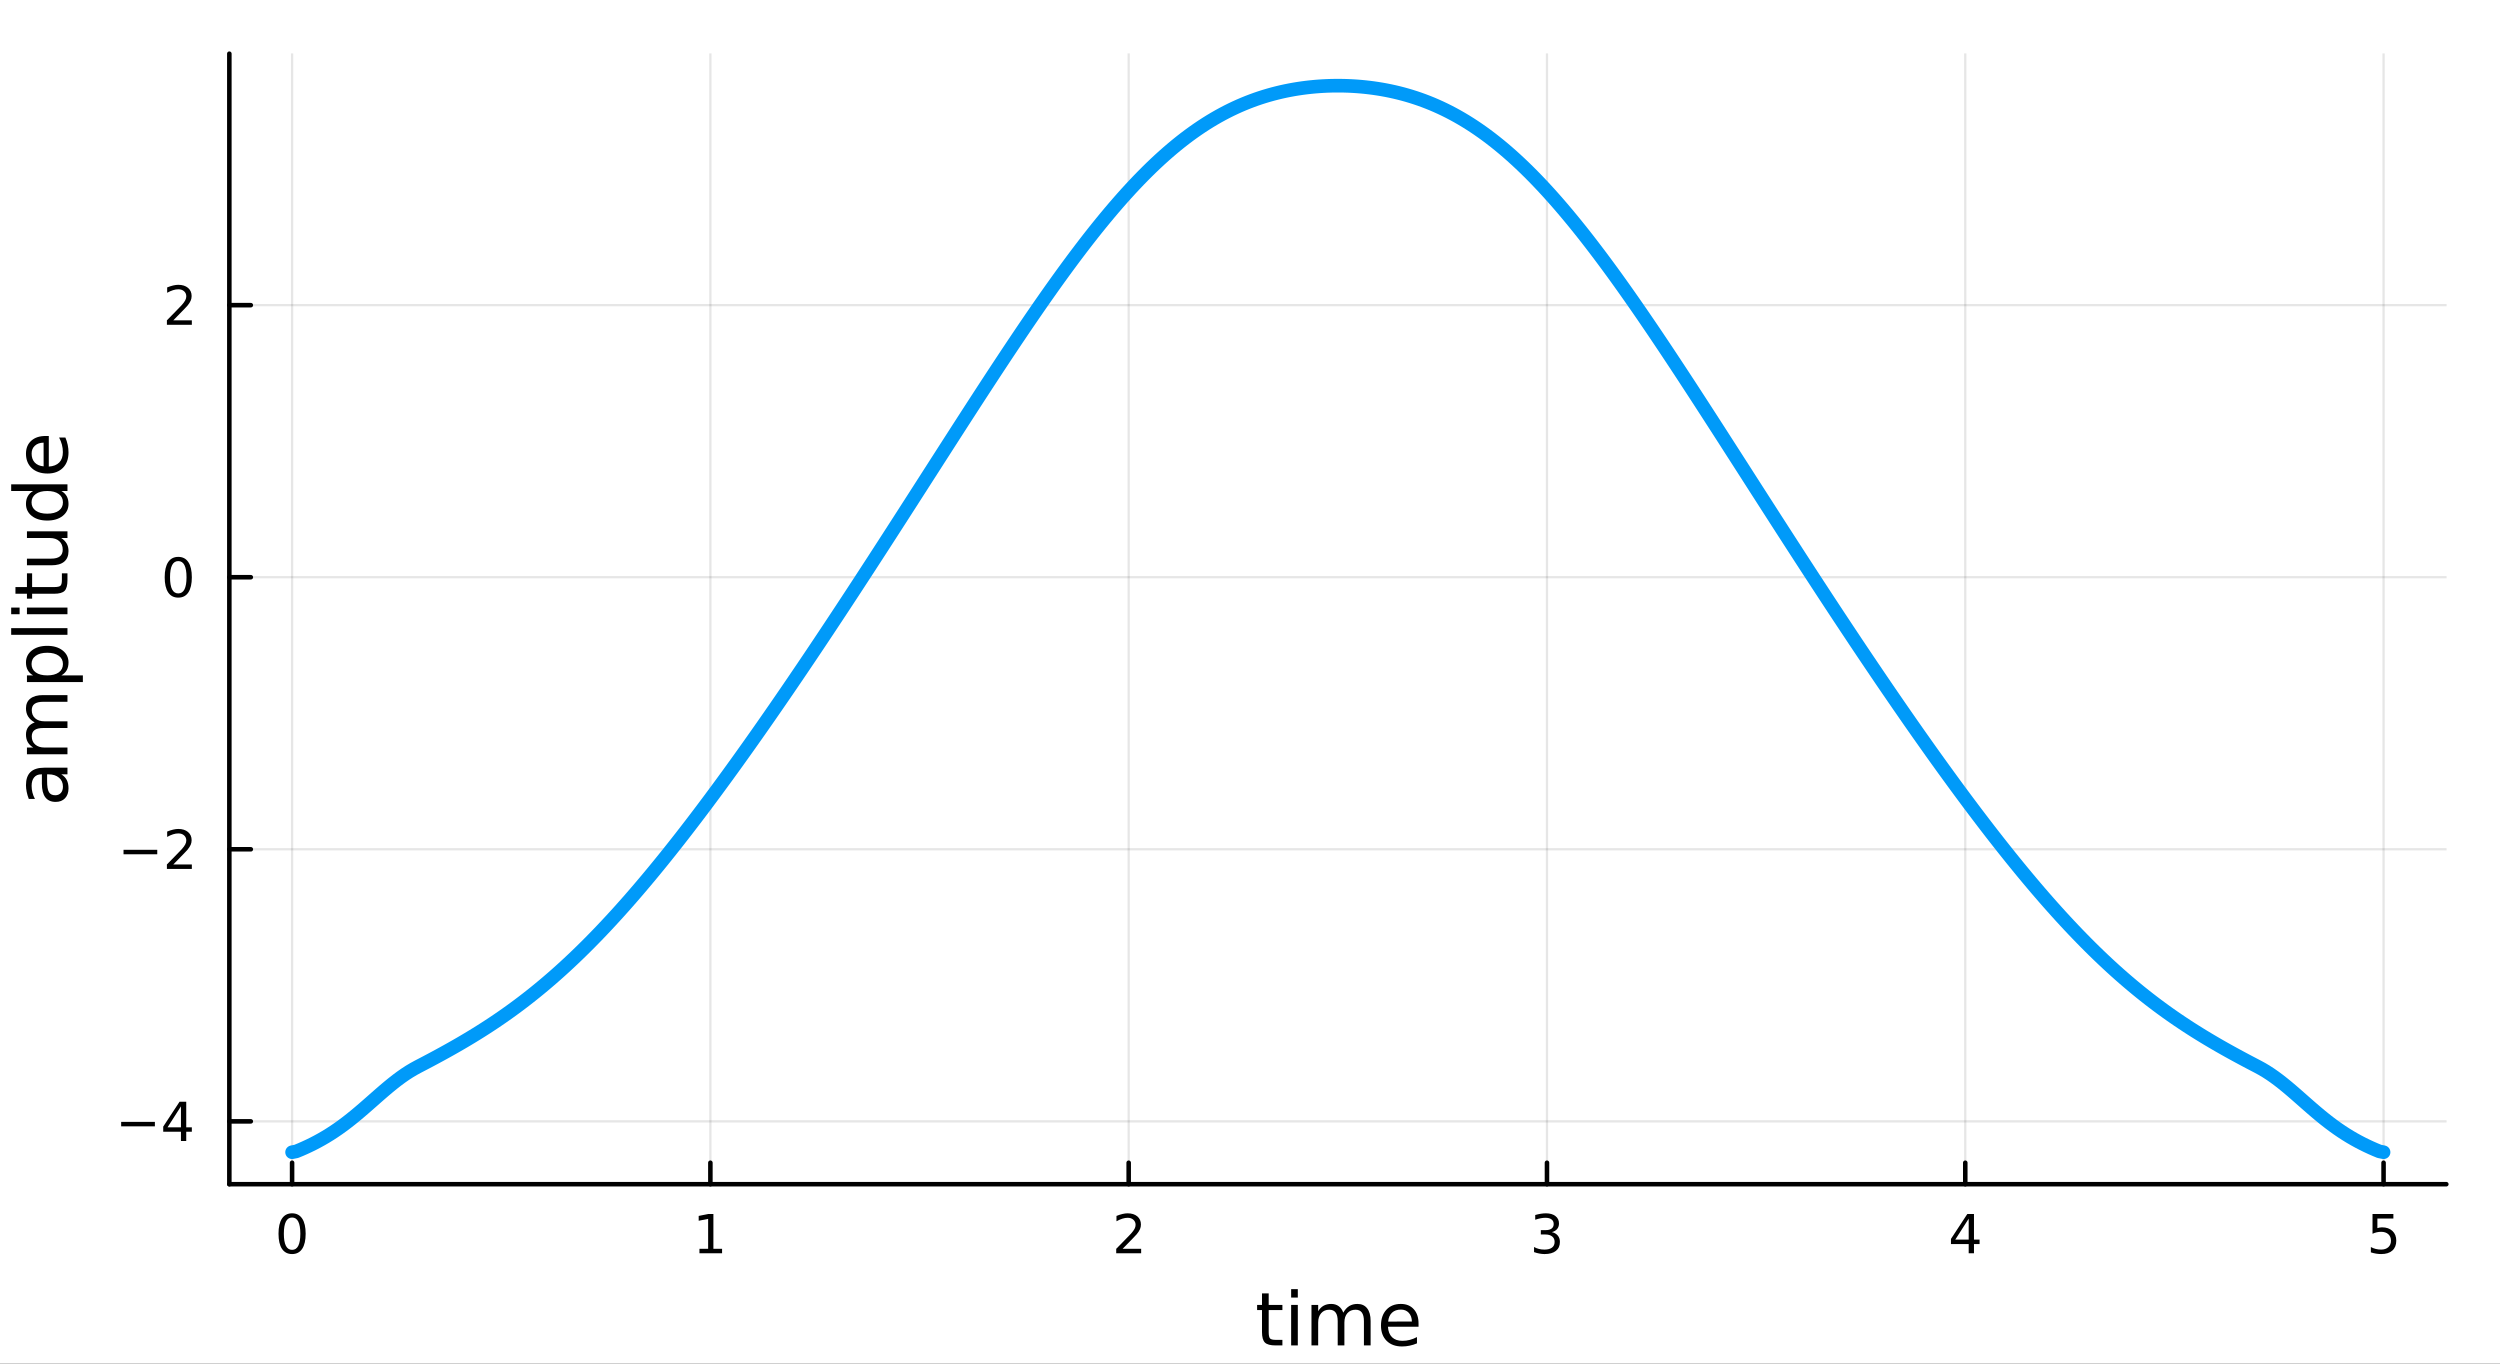 <?xml version="1.0" encoding="utf-8"?>
<svg xmlns="http://www.w3.org/2000/svg" xmlns:xlink="http://www.w3.org/1999/xlink" width="550" height="300" viewBox="0 0 2200 1200">
<rect x="0" y="0" width="2200" height="1200" fill="#333333" stroke="none"/>
<defs>
  <clipPath id="clip190">
    <rect x="0" y="0" width="2200" height="1200"/>
  </clipPath>
</defs>
<path clip-path="url(#clip190)" d="M0 1200 L2200 1200 L2200 0 L0 0  Z" fill="#ffffff" fill-rule="evenodd" fill-opacity="1"/>
<defs>
  <clipPath id="clip191">
    <rect x="440" y="0" width="1541" height="1200"/>
  </clipPath>
</defs>
<path clip-path="url(#clip190)" d="M201.819 1042.1 L2152.76 1042.1 L2152.76 47.244 L201.819 47.244  Z" fill="#ffffff" fill-rule="evenodd" fill-opacity="1"/>
<defs>
  <clipPath id="clip192">
    <rect x="201" y="47" width="1952" height="996"/>
  </clipPath>
</defs>
<polyline clip-path="url(#clip192)" style="stroke:#000000; stroke-linecap:round; stroke-linejoin:round; stroke-width:2; stroke-opacity:0.1; fill:none" points="257.034,1042.1 257.034,47.244 "/>
<polyline clip-path="url(#clip192)" style="stroke:#000000; stroke-linecap:round; stroke-linejoin:round; stroke-width:2; stroke-opacity:0.1; fill:none" points="625.135,1042.1 625.135,47.244 "/>
<polyline clip-path="url(#clip192)" style="stroke:#000000; stroke-linecap:round; stroke-linejoin:round; stroke-width:2; stroke-opacity:0.1; fill:none" points="993.237,1042.1 993.237,47.244 "/>
<polyline clip-path="url(#clip192)" style="stroke:#000000; stroke-linecap:round; stroke-linejoin:round; stroke-width:2; stroke-opacity:0.1; fill:none" points="1361.34,1042.1 1361.34,47.244 "/>
<polyline clip-path="url(#clip192)" style="stroke:#000000; stroke-linecap:round; stroke-linejoin:round; stroke-width:2; stroke-opacity:0.1; fill:none" points="1729.44,1042.1 1729.44,47.244 "/>
<polyline clip-path="url(#clip192)" style="stroke:#000000; stroke-linecap:round; stroke-linejoin:round; stroke-width:2; stroke-opacity:0.1; fill:none" points="2097.54,1042.1 2097.54,47.244 "/>
<polyline clip-path="url(#clip190)" style="stroke:#000000; stroke-linecap:round; stroke-linejoin:round; stroke-width:4; stroke-opacity:1; fill:none" points="201.819,1042.1 2152.76,1042.1 "/>
<polyline clip-path="url(#clip190)" style="stroke:#000000; stroke-linecap:round; stroke-linejoin:round; stroke-width:4; stroke-opacity:1; fill:none" points="257.034,1042.1 257.034,1023.21 "/>
<polyline clip-path="url(#clip190)" style="stroke:#000000; stroke-linecap:round; stroke-linejoin:round; stroke-width:4; stroke-opacity:1; fill:none" points="625.135,1042.1 625.135,1023.21 "/>
<polyline clip-path="url(#clip190)" style="stroke:#000000; stroke-linecap:round; stroke-linejoin:round; stroke-width:4; stroke-opacity:1; fill:none" points="993.237,1042.1 993.237,1023.21 "/>
<polyline clip-path="url(#clip190)" style="stroke:#000000; stroke-linecap:round; stroke-linejoin:round; stroke-width:4; stroke-opacity:1; fill:none" points="1361.34,1042.1 1361.34,1023.21 "/>
<polyline clip-path="url(#clip190)" style="stroke:#000000; stroke-linecap:round; stroke-linejoin:round; stroke-width:4; stroke-opacity:1; fill:none" points="1729.44,1042.1 1729.44,1023.21 "/>
<polyline clip-path="url(#clip190)" style="stroke:#000000; stroke-linecap:round; stroke-linejoin:round; stroke-width:4; stroke-opacity:1; fill:none" points="2097.54,1042.1 2097.54,1023.21 "/>
<path clip-path="url(#clip190)" d="M257.034 1071.42 Q253.423 1071.42 251.594 1074.99 Q249.789 1078.53 249.789 1085.66 Q249.789 1092.76 251.594 1096.33 Q253.423 1099.87 257.034 1099.87 Q260.668 1099.87 262.474 1096.33 Q264.303 1092.76 264.303 1085.66 Q264.303 1078.53 262.474 1074.99 Q260.668 1071.42 257.034 1071.42 M257.034 1067.72 Q262.844 1067.72 265.9 1072.32 Q268.978 1076.91 268.978 1085.66 Q268.978 1094.39 265.9 1098.99 Q262.844 1103.57 257.034 1103.57 Q251.224 1103.57 248.145 1098.99 Q245.09 1094.39 245.09 1085.66 Q245.09 1076.91 248.145 1072.32 Q251.224 1067.72 257.034 1067.72 Z" fill="#000000" fill-rule="nonzero" fill-opacity="1" /><path clip-path="url(#clip190)" d="M615.517 1098.97 L623.156 1098.97 L623.156 1072.6 L614.846 1074.27 L614.846 1070.01 L623.11 1068.34 L627.786 1068.34 L627.786 1098.97 L635.425 1098.97 L635.425 1102.9 L615.517 1102.9 L615.517 1098.97 Z" fill="#000000" fill-rule="nonzero" fill-opacity="1" /><path clip-path="url(#clip190)" d="M987.89 1098.97 L1004.21 1098.97 L1004.21 1102.9 L982.265 1102.9 L982.265 1098.97 Q984.927 1096.21 989.51 1091.58 Q994.116 1086.93 995.297 1085.59 Q997.542 1083.07 998.422 1081.33 Q999.325 1079.57 999.325 1077.88 Q999.325 1075.13 997.38 1073.39 Q995.459 1071.65 992.357 1071.65 Q990.158 1071.65 987.704 1072.42 Q985.274 1073.18 982.496 1074.73 L982.496 1070.01 Q985.32 1068.88 987.774 1068.3 Q990.227 1067.72 992.265 1067.72 Q997.635 1067.72 1000.83 1070.4 Q1004.02 1073.09 1004.02 1077.58 Q1004.02 1079.71 1003.21 1081.63 Q1002.43 1083.53 1000.32 1086.12 Q999.741 1086.79 996.64 1090.01 Q993.538 1093.2 987.89 1098.97 Z" fill="#000000" fill-rule="nonzero" fill-opacity="1" /><path clip-path="url(#clip190)" d="M1365.59 1084.27 Q1368.94 1084.99 1370.82 1087.26 Q1372.72 1089.52 1372.72 1092.86 Q1372.72 1097.97 1369.2 1100.77 Q1365.68 1103.57 1359.2 1103.57 Q1357.02 1103.57 1354.71 1103.13 Q1352.41 1102.72 1349.96 1101.86 L1349.96 1097.35 Q1351.91 1098.48 1354.22 1099.06 Q1356.53 1099.64 1359.06 1099.64 Q1363.46 1099.64 1365.75 1097.9 Q1368.06 1096.17 1368.06 1092.86 Q1368.06 1089.8 1365.91 1088.09 Q1363.78 1086.35 1359.96 1086.35 L1355.93 1086.35 L1355.93 1082.51 L1360.15 1082.51 Q1363.59 1082.51 1365.42 1081.14 Q1367.25 1079.76 1367.25 1077.16 Q1367.25 1074.5 1365.35 1073.09 Q1363.48 1071.65 1359.96 1071.65 Q1358.04 1071.65 1355.84 1072.07 Q1353.64 1072.49 1351 1073.37 L1351 1069.2 Q1353.66 1068.46 1355.98 1068.09 Q1358.32 1067.72 1360.38 1067.72 Q1365.7 1067.72 1368.8 1070.15 Q1371.91 1072.56 1371.91 1076.68 Q1371.91 1079.55 1370.26 1081.54 Q1368.62 1083.51 1365.59 1084.27 Z" fill="#000000" fill-rule="nonzero" fill-opacity="1" /><path clip-path="url(#clip190)" d="M1732.45 1072.42 L1720.64 1090.87 L1732.45 1090.87 L1732.45 1072.42 M1731.22 1068.34 L1737.1 1068.34 L1737.1 1090.87 L1742.03 1090.87 L1742.03 1094.76 L1737.1 1094.76 L1737.1 1102.9 L1732.45 1102.9 L1732.45 1094.76 L1716.85 1094.76 L1716.85 1090.24 L1731.22 1068.34 Z" fill="#000000" fill-rule="nonzero" fill-opacity="1" /><path clip-path="url(#clip190)" d="M2087.82 1068.34 L2106.17 1068.34 L2106.17 1072.28 L2092.1 1072.28 L2092.1 1080.75 Q2093.12 1080.4 2094.14 1080.24 Q2095.16 1080.06 2096.17 1080.06 Q2101.96 1080.06 2105.34 1083.23 Q2108.72 1086.4 2108.72 1091.82 Q2108.72 1097.39 2105.25 1100.5 Q2101.78 1103.57 2095.46 1103.57 Q2093.28 1103.57 2091.01 1103.2 Q2088.77 1102.83 2086.36 1102.09 L2086.36 1097.39 Q2088.44 1098.53 2090.67 1099.08 Q2092.89 1099.64 2095.36 1099.64 Q2099.37 1099.64 2101.71 1097.53 Q2104.05 1095.43 2104.05 1091.82 Q2104.05 1088.2 2101.71 1086.1 Q2099.37 1083.99 2095.36 1083.99 Q2093.49 1083.99 2091.61 1084.41 Q2089.76 1084.82 2087.82 1085.7 L2087.82 1068.34 Z" fill="#000000" fill-rule="nonzero" fill-opacity="1" /><path clip-path="url(#clip190)" d="M1116.45 1138.2 L1116.45 1148.32 L1128.51 1148.32 L1128.51 1152.87 L1116.45 1152.87 L1116.45 1172.22 Q1116.45 1176.58 1117.62 1177.82 Q1118.83 1179.07 1122.49 1179.07 L1128.51 1179.07 L1128.51 1183.97 L1122.49 1183.97 Q1115.72 1183.97 1113.14 1181.45 Q1110.56 1178.91 1110.56 1172.22 L1110.56 1152.87 L1106.26 1152.87 L1106.26 1148.32 L1110.56 1148.32 L1110.56 1138.2 L1116.45 1138.2 Z" fill="#000000" fill-rule="nonzero" fill-opacity="1" /><path clip-path="url(#clip190)" d="M1136.21 1148.32 L1142.07 1148.32 L1142.07 1183.97 L1136.21 1183.97 L1136.21 1148.32 M1136.21 1134.44 L1142.07 1134.44 L1142.07 1141.86 L1136.21 1141.86 L1136.21 1134.44 Z" fill="#000000" fill-rule="nonzero" fill-opacity="1" /><path clip-path="url(#clip190)" d="M1182.08 1155.16 Q1184.27 1151.22 1187.33 1149.34 Q1190.38 1147.46 1194.52 1147.46 Q1200.09 1147.46 1203.12 1151.38 Q1206.14 1155.26 1206.14 1162.45 L1206.14 1183.97 L1200.25 1183.97 L1200.25 1162.64 Q1200.25 1157.52 1198.44 1155.04 Q1196.62 1152.55 1192.9 1152.55 Q1188.35 1152.55 1185.71 1155.58 Q1183.06 1158.6 1183.06 1163.82 L1183.06 1183.97 L1177.18 1183.97 L1177.18 1162.64 Q1177.18 1157.49 1175.36 1155.04 Q1173.55 1152.55 1169.76 1152.55 Q1165.27 1152.55 1162.63 1155.61 Q1159.99 1158.63 1159.99 1163.82 L1159.99 1183.97 L1154.1 1183.97 L1154.1 1148.32 L1159.99 1148.32 L1159.99 1153.86 Q1161.99 1150.58 1164.79 1149.02 Q1167.6 1147.46 1171.45 1147.46 Q1175.33 1147.46 1178.04 1149.43 Q1180.77 1151.41 1182.08 1155.16 Z" fill="#000000" fill-rule="nonzero" fill-opacity="1" /><path clip-path="url(#clip190)" d="M1248.31 1164.68 L1248.31 1167.54 L1221.39 1167.54 Q1221.77 1173.59 1225.01 1176.77 Q1228.29 1179.93 1234.12 1179.93 Q1237.49 1179.93 1240.64 1179.1 Q1243.82 1178.27 1246.94 1176.62 L1246.94 1182.15 Q1243.79 1183.49 1240.48 1184.19 Q1237.17 1184.89 1233.77 1184.89 Q1225.24 1184.89 1220.24 1179.93 Q1215.27 1174.96 1215.27 1166.49 Q1215.27 1157.74 1219.99 1152.62 Q1224.73 1147.46 1232.75 1147.46 Q1239.94 1147.46 1244.11 1152.11 Q1248.31 1156.72 1248.31 1164.68 M1242.46 1162.96 Q1242.39 1158.15 1239.75 1155.29 Q1237.14 1152.43 1232.81 1152.43 Q1227.91 1152.43 1224.95 1155.19 Q1222.02 1157.96 1221.58 1162.99 L1242.46 1162.96 Z" fill="#000000" fill-rule="nonzero" fill-opacity="1" /><polyline clip-path="url(#clip192)" style="stroke:#000000; stroke-linecap:round; stroke-linejoin:round; stroke-width:2; stroke-opacity:0.1; fill:none" points="201.819,986.798 2152.76,986.798 "/>
<polyline clip-path="url(#clip192)" style="stroke:#000000; stroke-linecap:round; stroke-linejoin:round; stroke-width:2; stroke-opacity:0.1; fill:none" points="201.819,747.379 2152.76,747.379 "/>
<polyline clip-path="url(#clip192)" style="stroke:#000000; stroke-linecap:round; stroke-linejoin:round; stroke-width:2; stroke-opacity:0.1; fill:none" points="201.819,507.96 2152.76,507.96 "/>
<polyline clip-path="url(#clip192)" style="stroke:#000000; stroke-linecap:round; stroke-linejoin:round; stroke-width:2; stroke-opacity:0.1; fill:none" points="201.819,268.54 2152.76,268.54 "/>
<polyline clip-path="url(#clip190)" style="stroke:#000000; stroke-linecap:round; stroke-linejoin:round; stroke-width:4; stroke-opacity:1; fill:none" points="201.819,1042.1 201.819,47.244 "/>
<polyline clip-path="url(#clip190)" style="stroke:#000000; stroke-linecap:round; stroke-linejoin:round; stroke-width:4; stroke-opacity:1; fill:none" points="201.819,986.798 220.717,986.798 "/>
<polyline clip-path="url(#clip190)" style="stroke:#000000; stroke-linecap:round; stroke-linejoin:round; stroke-width:4; stroke-opacity:1; fill:none" points="201.819,747.379 220.717,747.379 "/>
<polyline clip-path="url(#clip190)" style="stroke:#000000; stroke-linecap:round; stroke-linejoin:round; stroke-width:4; stroke-opacity:1; fill:none" points="201.819,507.96 220.717,507.96 "/>
<polyline clip-path="url(#clip190)" style="stroke:#000000; stroke-linecap:round; stroke-linejoin:round; stroke-width:4; stroke-opacity:1; fill:none" points="201.819,268.54 220.717,268.54 "/>
<path clip-path="url(#clip190)" d="M106.62 987.249 L136.296 987.249 L136.296 991.185 L106.62 991.185 L106.62 987.249 Z" fill="#000000" fill-rule="nonzero" fill-opacity="1" /><path clip-path="url(#clip190)" d="M159.236 973.592 L147.43 992.041 L159.236 992.041 L159.236 973.592 M158.009 969.518 L163.888 969.518 L163.888 992.041 L168.819 992.041 L168.819 995.93 L163.888 995.93 L163.888 1004.08 L159.236 1004.08 L159.236 995.93 L143.634 995.93 L143.634 991.416 L158.009 969.518 Z" fill="#000000" fill-rule="nonzero" fill-opacity="1" /><path clip-path="url(#clip190)" d="M108.703 747.83 L138.379 747.83 L138.379 751.765 L108.703 751.765 L108.703 747.83 Z" fill="#000000" fill-rule="nonzero" fill-opacity="1" /><path clip-path="url(#clip190)" d="M152.5 760.724 L168.819 760.724 L168.819 764.659 L146.875 764.659 L146.875 760.724 Q149.537 757.969 154.12 753.339 Q158.726 748.687 159.907 747.344 Q162.152 744.821 163.032 743.085 Q163.935 741.326 163.935 739.636 Q163.935 736.881 161.99 735.145 Q160.069 733.409 156.967 733.409 Q154.768 733.409 152.314 734.173 Q149.884 734.937 147.106 736.488 L147.106 731.766 Q149.93 730.631 152.384 730.053 Q154.837 729.474 156.875 729.474 Q162.245 729.474 165.439 732.159 Q168.634 734.844 168.634 739.335 Q168.634 741.465 167.824 743.386 Q167.037 745.284 164.93 747.877 Q164.351 748.548 161.249 751.765 Q158.148 754.96 152.5 760.724 Z" fill="#000000" fill-rule="nonzero" fill-opacity="1" /><path clip-path="url(#clip190)" d="M156.875 493.758 Q153.263 493.758 151.435 497.323 Q149.629 500.865 149.629 507.994 Q149.629 515.101 151.435 518.666 Q153.263 522.207 156.875 522.207 Q160.509 522.207 162.314 518.666 Q164.143 515.101 164.143 507.994 Q164.143 500.865 162.314 497.323 Q160.509 493.758 156.875 493.758 M156.875 490.055 Q162.685 490.055 165.74 494.661 Q168.819 499.244 168.819 507.994 Q168.819 516.721 165.74 521.328 Q162.685 525.911 156.875 525.911 Q151.064 525.911 147.986 521.328 Q144.93 516.721 144.93 507.994 Q144.93 499.244 147.986 494.661 Q151.064 490.055 156.875 490.055 Z" fill="#000000" fill-rule="nonzero" fill-opacity="1" /><path clip-path="url(#clip190)" d="M152.5 281.885 L168.819 281.885 L168.819 285.82 L146.875 285.82 L146.875 281.885 Q149.537 279.131 154.12 274.501 Q158.726 269.848 159.907 268.506 Q162.152 265.983 163.032 264.246 Q163.935 262.487 163.935 260.797 Q163.935 258.043 161.99 256.307 Q160.069 254.571 156.967 254.571 Q154.768 254.571 152.314 255.335 Q149.884 256.098 147.106 257.649 L147.106 252.927 Q149.93 251.793 152.384 251.214 Q154.837 250.635 156.875 250.635 Q162.245 250.635 165.439 253.321 Q168.634 256.006 168.634 260.497 Q168.634 262.626 167.824 264.547 Q167.037 266.446 164.93 269.038 Q164.351 269.709 161.249 272.927 Q158.148 276.121 152.5 281.885 Z" fill="#000000" fill-rule="nonzero" fill-opacity="1" /><path clip-path="url(#clip190)" d="M41.445 687.25 Q41.445 694.347 43.068 697.085 Q44.691 699.822 48.606 699.822 Q51.725 699.822 53.571 697.785 Q55.386 695.716 55.386 692.183 Q55.386 687.313 51.948 684.385 Q48.479 681.425 42.75 681.425 L41.445 681.425 L41.445 687.25 M39.026 675.569 L59.364 675.569 L59.364 681.425 L53.953 681.425 Q57.2 683.43 58.759 686.422 Q60.287 689.414 60.287 693.743 Q60.287 699.217 57.232 702.464 Q54.144 705.678 48.988 705.678 Q42.972 705.678 39.917 701.668 Q36.861 697.626 36.861 689.637 L36.861 681.425 L36.288 681.425 Q32.246 681.425 30.05 684.099 Q27.822 686.74 27.822 691.547 Q27.822 694.602 28.554 697.498 Q29.286 700.395 30.75 703.068 L25.34 703.068 Q24.098 699.854 23.493 696.83 Q22.857 693.806 22.857 690.942 Q22.857 683.207 26.867 679.388 Q30.878 675.569 39.026 675.569 Z" fill="#000000" fill-rule="nonzero" fill-opacity="1" /><path clip-path="url(#clip190)" d="M30.559 635.751 Q26.613 633.555 24.735 630.499 Q22.857 627.444 22.857 623.306 Q22.857 617.736 26.772 614.712 Q30.655 611.689 37.848 611.689 L59.364 611.689 L59.364 617.577 L38.039 617.577 Q32.915 617.577 30.432 619.391 Q27.949 621.205 27.949 624.929 Q27.949 629.481 30.973 632.123 Q33.997 634.764 39.217 634.764 L59.364 634.764 L59.364 640.653 L38.039 640.653 Q32.883 640.653 30.432 642.467 Q27.949 644.281 27.949 648.069 Q27.949 652.557 31.005 655.198 Q34.029 657.84 39.217 657.84 L59.364 657.84 L59.364 663.728 L23.716 663.728 L23.716 657.84 L29.254 657.84 Q25.976 655.835 24.416 653.034 Q22.857 650.233 22.857 646.382 Q22.857 642.499 24.83 639.793 Q26.804 637.056 30.559 635.751 Z" fill="#000000" fill-rule="nonzero" fill-opacity="1" /><path clip-path="url(#clip190)" d="M54.017 594.342 L72.923 594.342 L72.923 600.23 L23.716 600.23 L23.716 594.342 L29.127 594.342 Q25.944 592.496 24.416 589.695 Q22.857 586.863 22.857 582.948 Q22.857 576.455 28.013 572.412 Q33.169 568.338 41.572 568.338 Q49.975 568.338 55.131 572.412 Q60.287 576.455 60.287 582.948 Q60.287 586.863 58.759 589.695 Q57.2 592.496 54.017 594.342 M41.572 574.418 Q35.111 574.418 31.451 577.091 Q27.758 579.733 27.758 584.38 Q27.758 589.027 31.451 591.7 Q35.111 594.342 41.572 594.342 Q48.033 594.342 51.725 591.7 Q55.386 589.027 55.386 584.38 Q55.386 579.733 51.725 577.091 Q48.033 574.418 41.572 574.418 Z" fill="#000000" fill-rule="nonzero" fill-opacity="1" /><path clip-path="url(#clip190)" d="M9.839 558.631 L9.839 552.774 L59.364 552.774 L59.364 558.631 L9.839 558.631 Z" fill="#000000" fill-rule="nonzero" fill-opacity="1" /><path clip-path="url(#clip190)" d="M23.716 540.52 L23.716 534.664 L59.364 534.664 L59.364 540.52 L23.716 540.52 M9.839 540.52 L9.839 534.664 L17.255 534.664 L17.255 540.52 L9.839 540.52 Z" fill="#000000" fill-rule="nonzero" fill-opacity="1" /><path clip-path="url(#clip190)" d="M13.595 516.617 L23.716 516.617 L23.716 504.554 L28.268 504.554 L28.268 516.617 L47.619 516.617 Q51.98 516.617 53.221 515.439 Q54.463 514.23 54.463 510.57 L54.463 504.554 L59.364 504.554 L59.364 510.57 Q59.364 517.349 56.85 519.927 Q54.303 522.505 47.619 522.505 L28.268 522.505 L28.268 526.802 L23.716 526.802 L23.716 522.505 L13.595 522.505 L13.595 516.617 Z" fill="#000000" fill-rule="nonzero" fill-opacity="1" /><path clip-path="url(#clip190)" d="M45.296 497.456 L23.716 497.456 L23.716 491.6 L45.073 491.6 Q50.134 491.6 52.68 489.626 Q55.195 487.653 55.195 483.706 Q55.195 478.964 52.171 476.227 Q49.147 473.457 43.927 473.457 L23.716 473.457 L23.716 467.601 L59.364 467.601 L59.364 473.457 L53.89 473.457 Q57.136 475.59 58.728 478.423 Q60.287 481.224 60.287 484.948 Q60.287 491.09 56.468 494.273 Q52.648 497.456 45.296 497.456 M22.857 482.72 L22.857 482.72 Z" fill="#000000" fill-rule="nonzero" fill-opacity="1" /><path clip-path="url(#clip190)" d="M29.127 432.08 L9.839 432.08 L9.839 426.224 L59.364 426.224 L59.364 432.08 L54.017 432.08 Q57.2 433.926 58.759 436.759 Q60.287 439.56 60.287 443.507 Q60.287 449.968 55.131 454.042 Q49.975 458.084 41.572 458.084 Q33.169 458.084 28.013 454.042 Q22.857 449.968 22.857 443.507 Q22.857 439.56 24.416 436.759 Q25.944 433.926 29.127 432.08 M41.572 452.037 Q48.033 452.037 51.725 449.395 Q55.386 446.721 55.386 442.075 Q55.386 437.428 51.725 434.754 Q48.033 432.08 41.572 432.08 Q35.111 432.08 31.451 434.754 Q27.758 437.428 27.758 442.075 Q27.758 446.721 31.451 449.395 Q35.111 452.037 41.572 452.037 Z" fill="#000000" fill-rule="nonzero" fill-opacity="1" /><path clip-path="url(#clip190)" d="M40.076 383.669 L42.941 383.669 L42.941 410.596 Q48.988 410.214 52.171 406.968 Q55.322 403.689 55.322 397.865 Q55.322 394.491 54.494 391.34 Q53.667 388.157 52.012 385.038 L57.55 385.038 Q58.887 388.189 59.587 391.499 Q60.287 394.809 60.287 398.215 Q60.287 406.745 55.322 411.742 Q50.357 416.707 41.89 416.707 Q33.137 416.707 28.013 411.997 Q22.857 407.254 22.857 399.233 Q22.857 392.04 27.504 387.871 Q32.119 383.669 40.076 383.669 M38.357 389.526 Q33.551 389.589 30.687 392.231 Q27.822 394.841 27.822 399.17 Q27.822 404.071 30.591 407.031 Q33.36 409.96 38.389 410.405 L38.357 389.526 Z" fill="#000000" fill-rule="nonzero" fill-opacity="1" /><polyline clip-path="url(#clip192)" style="stroke:#009af9; stroke-linecap:round; stroke-linejoin:round; stroke-width:12; stroke-opacity:1; fill:none" points="257.034,1013.95 260.722,1013.21 264.411,1011.69 268.099,1010.07 271.788,1008.36 275.476,1006.55 279.164,1004.63 282.853,1002.6 286.541,1000.46 290.23,998.192 293.918,995.801 297.606,993.284 301.295,990.641 304.983,987.875 308.672,984.994 312.36,982.006 316.048,978.926 319.737,975.771 323.425,972.559 327.114,969.315 330.802,966.062 334.49,962.828 338.179,959.641 341.867,956.527 345.555,953.514 349.244,950.626 352.932,947.886 356.621,945.314 360.309,942.924 363.997,940.728 367.686,938.714 371.374,936.787 375.063,934.854 378.751,932.904 382.439,930.933 386.128,928.942 389.816,926.928 393.505,924.889 397.193,922.824 400.881,920.73 404.57,918.606 408.258,916.449 411.946,914.258 415.635,912.031 419.323,909.767 423.012,907.462 426.7,905.117 430.388,902.728 434.077,900.295 437.765,897.815 441.454,895.288 445.142,892.712 448.83,890.086 452.519,887.408 456.207,884.678 459.896,881.894 463.584,879.055 467.272,876.162 470.961,873.213 474.649,870.207 478.337,867.144 482.026,864.024 485.714,860.846 489.403,857.611 493.091,854.318 496.779,850.967 500.468,847.558 504.156,844.092 507.845,840.568 511.533,836.988 515.221,833.351 518.91,829.658 522.598,825.909 526.287,822.106 529.975,818.249 533.663,814.338 537.352,810.374 541.04,806.359 544.729,802.292 548.417,798.176 552.105,794.01 555.794,789.795 559.482,785.534 563.17,781.226 566.859,776.872 570.547,772.475 574.236,768.033 577.924,763.549 581.612,759.024 585.301,754.458 588.989,749.853 592.678,745.209 596.366,740.528 600.054,735.81 603.743,731.056 607.431,726.267 611.12,721.445 614.808,716.589 618.496,711.702 622.185,706.782 625.873,701.833 629.561,696.854 633.25,691.846 636.938,686.809 640.627,681.745 644.315,676.655 648.003,671.538 651.692,666.396 655.38,661.229 659.069,656.038 662.757,650.823 666.445,645.586 670.134,640.326 673.822,635.044 677.511,629.741 681.199,624.417 684.887,619.073 688.576,613.709 692.264,608.326 695.953,602.923 699.641,597.503 703.329,592.064 707.018,586.608 710.706,581.135 714.394,575.646 718.083,570.14 721.771,564.618 725.46,559.081 729.148,553.529 732.836,547.963 736.525,542.383 740.213,536.789 743.902,531.182 747.59,525.562 751.278,519.93 754.967,514.286 758.655,508.631 762.344,502.966 766.032,497.29 769.72,491.604 773.409,485.909 777.097,480.206 780.785,474.495 784.474,468.776 788.162,463.05 791.851,457.319 795.539,451.582 799.227,445.84 802.916,440.094 806.604,434.345 810.293,428.593 813.981,422.84 817.669,417.086 821.358,411.332 825.046,405.579 828.735,399.828 832.423,394.08 836.111,388.335 839.8,382.596 843.488,376.863 847.176,371.138 850.865,365.42 854.553,359.713 858.242,354.016 861.93,348.332 865.618,342.661 869.307,337.005 872.995,331.366 876.684,325.745 880.372,320.143 884.06,314.563 887.749,309.005 891.437,303.472 895.126,297.965 898.814,292.485 902.502,287.036 906.191,281.618 909.879,276.234 913.568,270.886 917.256,265.574 920.944,260.303 924.633,255.072 928.321,249.886 932.009,244.744 935.698,239.651 939.386,234.608 943.075,229.616 946.763,224.679 950.451,219.798 954.14,214.976 957.828,210.215 961.517,205.516 965.205,200.883 968.893,196.316 972.582,191.819 976.27,187.393 979.959,183.041 983.647,178.763 987.335,174.563 991.024,170.442 994.712,166.402 998.4,162.444 1002.09,158.57 1005.78,154.783 1009.47,151.082 1013.15,147.469 1016.84,143.947 1020.53,140.515 1024.22,137.175 1027.91,133.928 1031.6,130.774 1035.28,127.714 1038.97,124.749 1042.66,121.878 1046.35,119.103 1050.04,116.423 1053.73,113.838 1057.41,111.347 1061.1,108.952 1064.79,106.65 1068.48,104.441 1072.17,102.326 1075.86,100.302 1079.55,98.369 1083.23,96.525 1086.92,94.771 1090.61,93.103 1094.3,91.521 1097.99,90.024 1101.68,88.61 1105.36,87.277 1109.05,86.024 1112.74,84.849 1116.43,83.751 1120.12,82.727 1123.81,81.777 1127.49,80.899 1131.18,80.09 1134.87,79.351 1138.56,78.678 1142.25,78.072 1145.94,77.53 1149.62,77.051 1153.31,76.635 1157,76.28 1160.69,75.986 1164.38,75.751 1168.07,75.576 1171.75,75.459 1175.44,75.4 1179.13,75.4 1182.82,75.459 1186.51,75.576 1190.2,75.751 1193.89,75.986 1197.57,76.28 1201.26,76.635 1204.95,77.051 1208.64,77.53 1212.33,78.072 1216.02,78.678 1219.7,79.351 1223.39,80.09 1227.08,80.899 1230.77,81.777 1234.46,82.727 1238.15,83.751 1241.83,84.849 1245.52,86.024 1249.21,87.277 1252.9,88.61 1256.59,90.024 1260.28,91.521 1263.96,93.103 1267.65,94.771 1271.34,96.525 1275.03,98.369 1278.72,100.302 1282.41,102.326 1286.09,104.441 1289.78,106.65 1293.47,108.952 1297.16,111.347 1300.85,113.838 1304.54,116.423 1308.23,119.103 1311.91,121.878 1315.6,124.749 1319.29,127.714 1322.98,130.774 1326.67,133.928 1330.36,137.175 1334.04,140.515 1337.73,143.947 1341.42,147.469 1345.11,151.082 1348.8,154.783 1352.49,158.57 1356.17,162.444 1359.86,166.402 1363.55,170.442 1367.24,174.563 1370.93,178.763 1374.62,183.041 1378.3,187.393 1381.99,191.819 1385.68,196.316 1389.37,200.883 1393.06,205.516 1396.75,210.215 1400.43,214.976 1404.12,219.798 1407.81,224.679 1411.5,229.616 1415.19,234.608 1418.88,239.651 1422.57,244.744 1426.25,249.886 1429.94,255.072 1433.63,260.303 1437.32,265.574 1441.01,270.886 1444.7,276.234 1448.38,281.618 1452.07,287.036 1455.76,292.485 1459.45,297.965 1463.14,303.472 1466.83,309.005 1470.51,314.563 1474.2,320.143 1477.89,325.745 1481.58,331.366 1485.27,337.005 1488.96,342.661 1492.64,348.332 1496.33,354.016 1500.02,359.713 1503.71,365.42 1507.4,371.138 1511.09,376.863 1514.78,382.596 1518.46,388.335 1522.15,394.08 1525.84,399.828 1529.53,405.579 1533.22,411.332 1536.91,417.086 1540.59,422.84 1544.28,428.593 1547.97,434.345 1551.66,440.094 1555.35,445.84 1559.04,451.582 1562.72,457.319 1566.41,463.05 1570.1,468.776 1573.79,474.495 1577.48,480.206 1581.17,485.909 1584.85,491.604 1588.54,497.29 1592.23,502.966 1595.92,508.631 1599.61,514.286 1603.3,519.93 1606.98,525.562 1610.67,531.182 1614.36,536.789 1618.05,542.383 1621.74,547.963 1625.43,553.529 1629.12,559.081 1632.8,564.618 1636.49,570.14 1640.18,575.646 1643.87,581.135 1647.56,586.608 1651.25,592.064 1654.93,597.503 1658.62,602.923 1662.31,608.326 1666,613.709 1669.69,619.073 1673.38,624.417 1677.06,629.741 1680.75,635.044 1684.44,640.326 1688.13,645.586 1691.82,650.823 1695.51,656.038 1699.19,661.229 1702.88,666.396 1706.57,671.538 1710.26,676.655 1713.95,681.745 1717.64,686.809 1721.32,691.846 1725.01,696.854 1728.7,701.833 1732.39,706.782 1736.08,711.702 1739.77,716.589 1743.46,721.445 1747.14,726.267 1750.83,731.056 1754.52,735.81 1758.21,740.528 1761.9,745.209 1765.59,749.853 1769.27,754.458 1772.96,759.024 1776.65,763.549 1780.34,768.033 1784.03,772.475 1787.72,776.872 1791.4,781.226 1795.09,785.534 1798.78,789.795 1802.47,794.01 1806.16,798.176 1809.85,802.292 1813.53,806.359 1817.22,810.374 1820.91,814.338 1824.6,818.249 1828.29,822.106 1831.98,825.909 1835.67,829.658 1839.35,833.351 1843.04,836.988 1846.73,840.568 1850.42,844.092 1854.11,847.558 1857.8,850.967 1861.48,854.318 1865.17,857.611 1868.86,860.846 1872.55,864.024 1876.24,867.144 1879.93,870.207 1883.61,873.213 1887.3,876.162 1890.99,879.055 1894.68,881.894 1898.37,884.678 1902.06,887.408 1905.74,890.086 1909.43,892.712 1913.12,895.288 1916.81,897.815 1920.5,900.295 1924.19,902.728 1927.87,905.117 1931.56,907.462 1935.25,909.767 1938.94,912.031 1942.63,914.258 1946.32,916.449 1950.01,918.606 1953.69,920.73 1957.38,922.824 1961.07,924.889 1964.76,926.928 1968.45,928.942 1972.14,930.933 1975.82,932.904 1979.51,934.854 1983.2,936.787 1986.89,938.714 1990.58,940.728 1994.27,942.924 1997.95,945.314 2001.64,947.886 2005.33,950.626 2009.02,953.514 2012.71,956.527 2016.4,959.641 2020.08,962.828 2023.77,966.062 2027.46,969.315 2031.15,972.559 2034.84,975.771 2038.53,978.926 2042.21,982.006 2045.9,984.994 2049.59,987.875 2053.28,990.641 2056.97,993.284 2060.66,995.801 2064.35,998.192 2068.03,1000.46 2071.72,1002.6 2075.41,1004.63 2079.1,1006.55 2082.79,1008.36 2086.48,1010.07 2090.16,1011.69 2093.85,1013.21 2097.54,1013.95 "/>
</svg>
